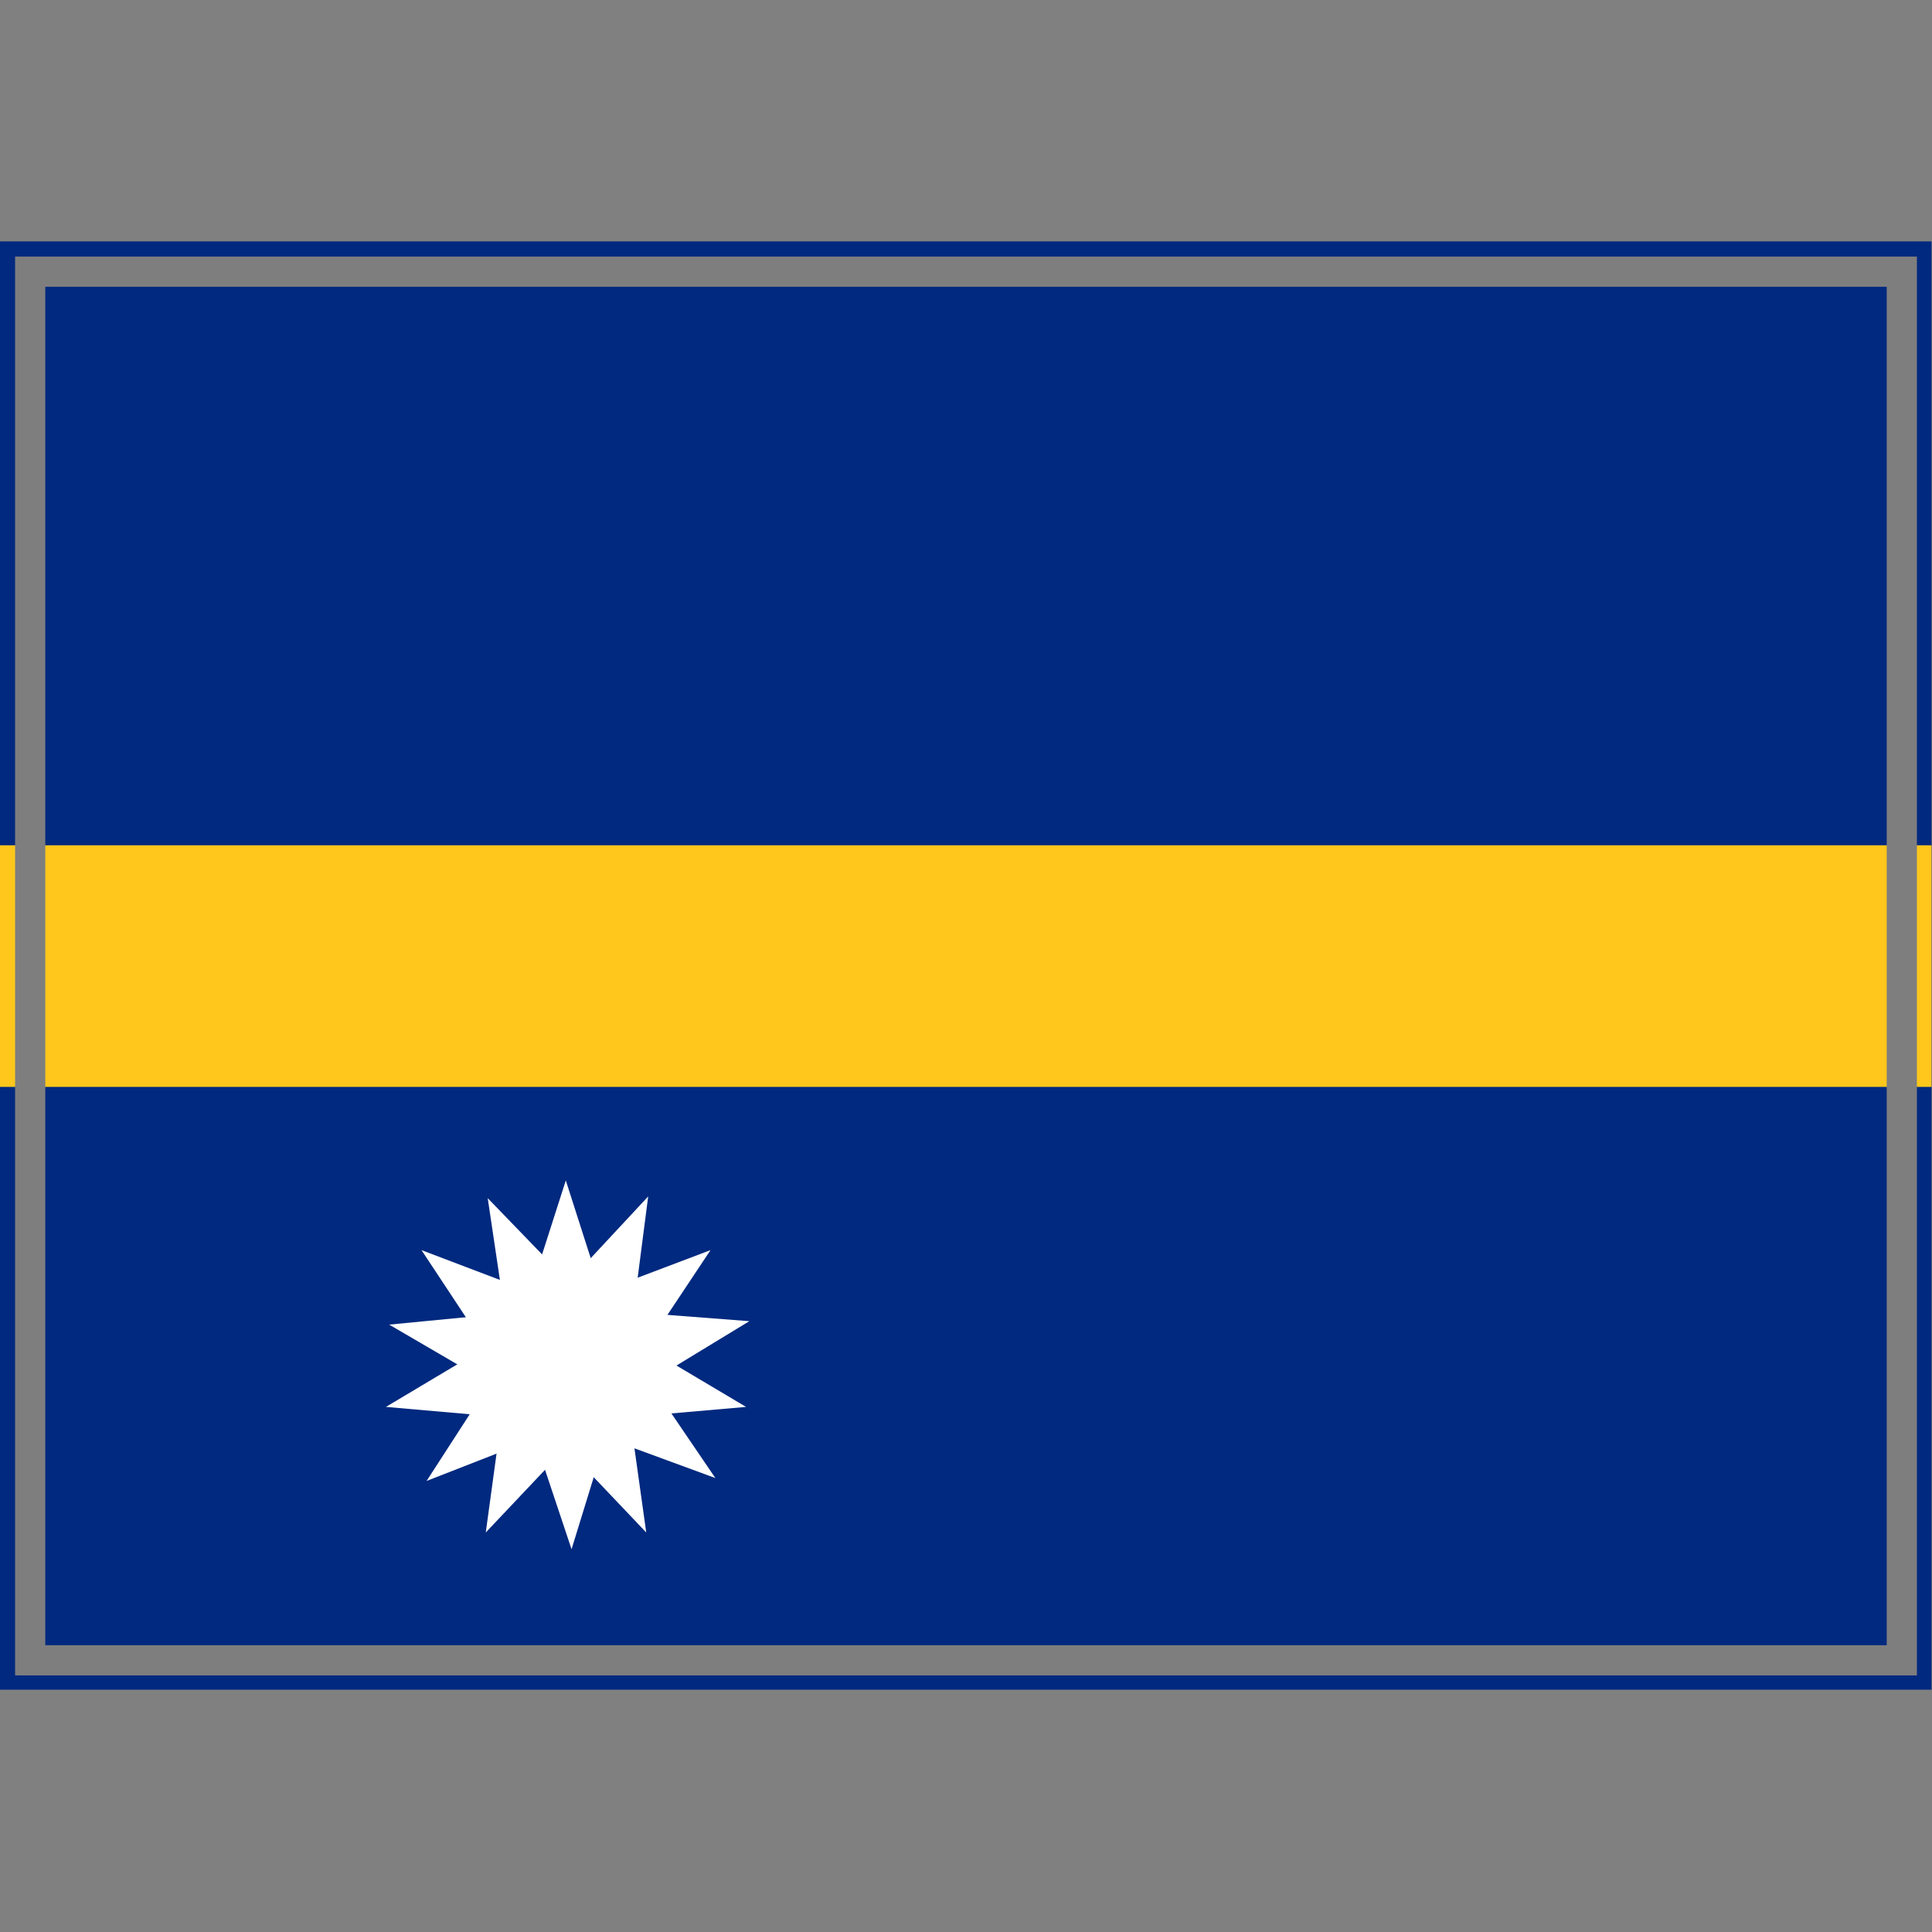 <?xml version="1.0" encoding="UTF-8" standalone="yes"?>
<svg version="1.1" width="64" height="64" color-interpolation="linearRGB"
     xmlns:svg="http://www.w3.org/2000/svg" xmlns="http://www.w3.org/2000/svg">
 <rect width="100%" height="100%" fill="#808080" stroke="none"/>
 <g>
  <path style="fill:#00297f"
        d="M1 9H63V55H1V9z"
        transform="matrix(1.032,0,0,1.043,-1.032,-1.391)"
  />
  <path style="fill:#ffc71c"
        d="M1 9H63V55H1V9z"
        transform="matrix(1.032,0,0,0.174,-1.032,26.435)"
  />
  <path style="fill:none; stroke:#7e7e7e; stroke-width:1"
        d="M1 9H63V55H1V9z"
  />
  <path style="fill:#ffffff"
        d="M32.23 27.97L31.35 30.71L28.66 29.69L30.25 32.09L27.78 33.56L30.64 33.81L30.25 36.66L32.23 34.57L34.22 36.66L33.82 33.81L36.69 33.56L34.21 32.09L35.81 29.69L33.11 30.71L32.23 27.97z"
        transform="matrix(1.339,0,0,1.342,-24.413,1.568)"
  />
  <path style="fill:#ffffff"
        d="M32.23 27.97L31.35 30.71L28.66 29.69L30.25 32.09L27.78 33.56L30.64 33.81L30.25 36.66L32.23 34.57L34.22 36.66L33.82 33.81L36.69 33.56L34.21 32.09L35.81 29.69L33.11 30.71L32.23 27.97z"
        transform="matrix(1.2,-0.594,0.593,1.203,-39.106,25.187)"
  />
 </g>
</svg>
